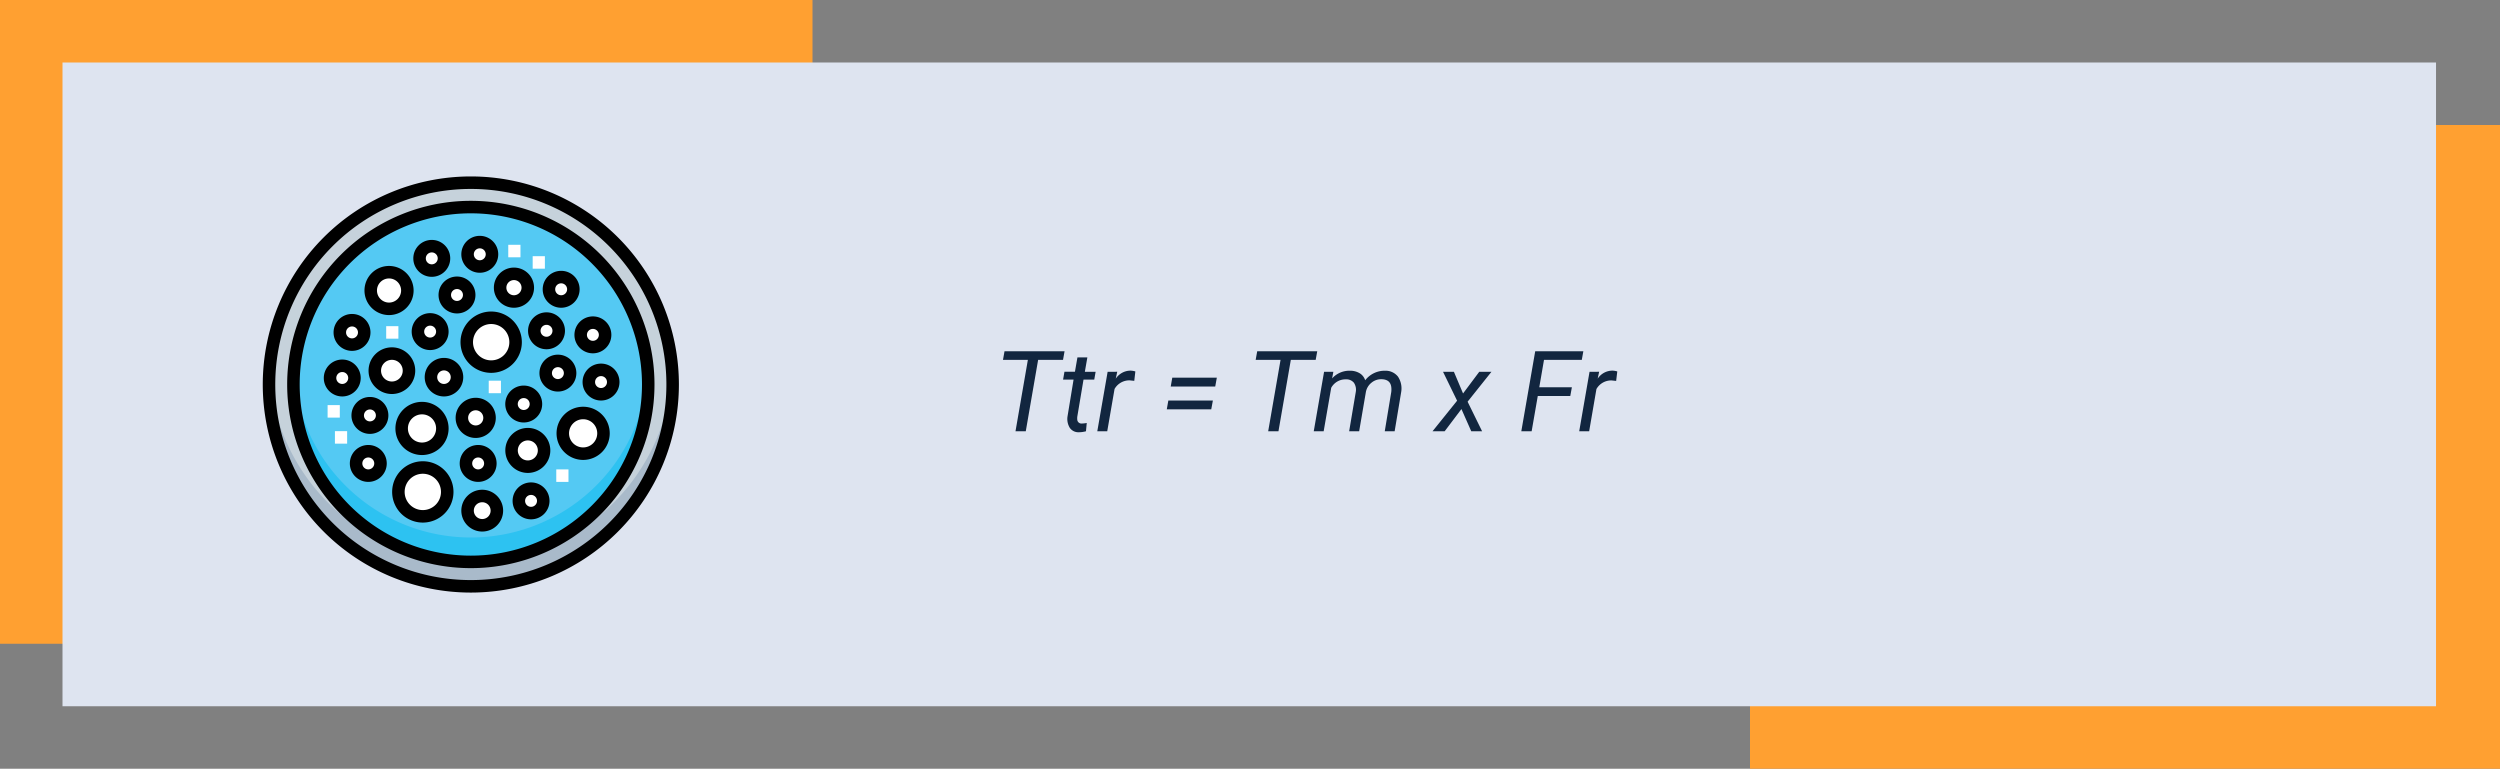 <svg xmlns="http://www.w3.org/2000/svg" xmlns:xlink="http://www.w3.org/1999/xlink" width="400" height="123" viewBox="0 0 400 123">
  <rect x="0" y="0" width="400" height="123" fill="#808080" stroke="none"/>
  <defs>
    <clipPath id="clip-path">
      <path id="path5373" d="M0-682.665H66.665V-616H0Z" transform="translate(0 682.665)"/>
    </clipPath>
  </defs>
  <g id="Grupo_1016011" data-name="Grupo 1016011" transform="translate(-600 -15006)">
    <path id="Trazado_737850" data-name="Trazado 737850" d="M0,0H120V103H0Z" transform="translate(880 15026)" fill="#ffa031"/>
    <path id="Trazado_737851" data-name="Trazado 737851" d="M0,0H130V103H0Z" transform="translate(600 15006)" fill="#ffa031"/>
    <path id="Trazado_734283" data-name="Trazado 734283" d="M0,0H379.764V103H0Z" transform="translate(610 15016)" fill="#dee4f0"/>
    <path id="Trazado_737852" data-name="Trazado 737852" d="M11.083,7.583H7.1L5.124,19H3.48L5.458,7.583H1.477L1.723,6.2h9.606Zm3.894-.4-.4,2.3H16.3l-.22,1.257H14.361l-.993,5.915a2.062,2.062,0,0,0-.009.422.67.67,0,0,0,.747.686,4.556,4.556,0,0,0,.773-.088l-.123,1.327a4.328,4.328,0,0,1-1.16.158,1.661,1.661,0,0,1-1.424-.7,2.7,2.7,0,0,1-.369-1.833l.967-5.889H11.092l.22-1.257H12.99l.4-2.3Zm7.506,3.753-.747-.079a2.722,2.722,0,0,0-2.408,1.38L18.158,19H16.567L18.22,9.49l1.538-.009-.237,1.107A2.843,2.843,0,0,1,21.9,9.3a2.918,2.918,0,0,1,.756.132Zm12.955.905H28.318l.246-1.415h7.128ZM34.8,15.493H27.686l.246-1.406H35.06Zm16.708-7.91H47.531L45.554,19H43.91L45.888,7.583H41.906l.246-1.38h9.606Zm2.83,1.9-.2,1.063a3.718,3.718,0,0,1,2.892-1.23,2.934,2.934,0,0,1,1.534.413,2.026,2.026,0,0,1,.866,1.116,3.927,3.927,0,0,1,3.155-1.529,2.515,2.515,0,0,1,2.1.958,3.422,3.422,0,0,1,.5,2.479L64.143,19H62.561L63.6,12.733a3.311,3.311,0,0,0,0-.835q-.167-1.2-1.564-1.222a2.4,2.4,0,0,0-1.578.541,2.5,2.5,0,0,0-.91,1.463L58.465,19h-1.6l1.055-6.258a2.009,2.009,0,0,0-.294-1.5,1.549,1.549,0,0,0-1.27-.545,2.6,2.6,0,0,0-2.364,1.354L52.787,19H51.2l1.652-9.51Zm20.751,3.472L77.678,9.49h1.951l-3.814,4.781L78.135,19H76.4L74.83,15.449,72.149,19H70.207l3.929-4.887L71.886,9.49h1.74Zm17.156.4h-5.2L86.063,19H84.41L86.634,6.2h7.7l-.246,1.38H88.04l-.756,4.386H92.5Zm7.339-2.408-.747-.079a2.722,2.722,0,0,0-2.408,1.38L95.265,19H93.674l1.652-9.51,1.538-.009-.237,1.107A2.843,2.843,0,0,1,99.009,9.3a2.918,2.918,0,0,1,.756.132Z" transform="translate(759 15056)" fill="#12263f"/>
    <g id="g5369" transform="translate(642 15034.188)">
      <g id="g5371" clip-path="url(#clip-path)">
        <g id="g5377" transform="translate(1.042 1.042)">
          <path id="path5379" d="M-596.75-298.375a32.291,32.291,0,0,1-32.291,32.291,32.291,32.291,0,0,1-32.291-32.291,32.291,32.291,0,0,1,32.291-32.291,32.291,32.291,0,0,1,32.291,32.291" transform="translate(661.332 330.666)" fill="#c6d2db"/>
        </g>
        <g id="g5381" transform="translate(1.042 31.379)">
          <path id="path5383" d="M-298.375-280.328a32.291,32.291,0,0,1-32.23-30.338c-.039.646-.06,1.3-.06,1.953a32.291,32.291,0,0,0,32.291,32.291,32.291,32.291,0,0,0,32.291-32.291c0-.656-.022-1.307-.06-1.953a32.291,32.291,0,0,1-32.23,30.338" transform="translate(330.666 310.666)" fill="#a9baca"/>
        </g>
        <g id="g5385" transform="translate(4.948 4.948)">
          <path id="path5387" d="M-524.562-262.281A28.385,28.385,0,0,1-552.947-233.9a28.385,28.385,0,0,1-28.385-28.385,28.385,28.385,0,0,1,28.385-28.385,28.385,28.385,0,0,1,28.385,28.385" transform="translate(581.332 290.666)" fill="#54c9f3"/>
        </g>
        <g id="g5389" transform="translate(4.948 31.379)">
          <path id="path5391" d="M-262.281-244.234A28.385,28.385,0,0,1-290.6-270.666c-.044.646-.068,1.3-.068,1.953a28.385,28.385,0,0,0,28.385,28.385A28.385,28.385,0,0,0-233.9-268.713c0-.657-.024-1.307-.068-1.953a28.385,28.385,0,0,1-28.317,26.432" transform="translate(290.666 270.666)" fill="#2dc2f1"/>
        </g>
        <g id="g5393" transform="translate(26.952 30.077)">
          <path id="path5395" d="M-38.5-19.25a2.083,2.083,0,0,1-2.083,2.083,2.083,2.083,0,0,1-2.083-2.083,2.083,2.083,0,0,1,2.083-2.083A2.083,2.083,0,0,1-38.5-19.25" transform="translate(42.667 21.333)" fill="#fff"/>
        </g>
        <g id="g5397" transform="translate(24.869 22.916)">
          <path id="path5399" d="M-36.094-18.047a1.953,1.953,0,0,1-1.953,1.953A1.953,1.953,0,0,1-40-18.047,1.953,1.953,0,0,1-38.047-20a1.953,1.953,0,0,1,1.953,1.953" transform="translate(40 20)" fill="#fff"/>
        </g>
        <g id="g5401" transform="translate(12.37 23.046)">
          <path id="path5403" d="M-36.094-18.047a1.953,1.953,0,0,1-1.953,1.953A1.953,1.953,0,0,1-40-18.047,1.953,1.953,0,0,1-38.047-20a1.953,1.953,0,0,1,1.953,1.953" transform="translate(40 20)" fill="#fff"/>
        </g>
        <g id="g5405" transform="translate(25.13 11.198)">
          <path id="path5407" d="M-36.094-18.047a1.953,1.953,0,0,1-1.953,1.953A1.953,1.953,0,0,1-40-18.047,1.953,1.953,0,0,1-38.047-20a1.953,1.953,0,0,1,1.953,1.953" transform="translate(40 20)" fill="#fff"/>
        </g>
        <g id="g5409" transform="translate(32.812 10.547)">
          <path id="path5411" d="M-36.094-18.047a1.953,1.953,0,0,1-1.953,1.953A1.953,1.953,0,0,1-40-18.047,1.953,1.953,0,0,1-38.047-20a1.953,1.953,0,0,1,1.953,1.953" transform="translate(40 20)" fill="#fff"/>
        </g>
        <g id="g5413" transform="translate(29.166 17.057)">
          <path id="path5415" d="M-36.094-18.047a1.953,1.953,0,0,1-1.953,1.953A1.953,1.953,0,0,1-40-18.047,1.953,1.953,0,0,1-38.047-20a1.953,1.953,0,0,1,1.953,1.953" transform="translate(40 20)" fill="#fff"/>
        </g>
        <g id="g5417" transform="translate(38.02 15.625)">
          <path id="path5419" d="M-40.906-20.453A2.213,2.213,0,0,1-43.12-18.24a2.213,2.213,0,0,1-2.213-2.213,2.213,2.213,0,0,1,2.213-2.213,2.213,2.213,0,0,1,2.213,2.213" transform="translate(45.333 22.667)" fill="#fff"/>
        </g>
        <g id="g5421" transform="translate(32.551 44.009)">
          <path id="path5423" d="M-36.094-18.047a1.953,1.953,0,0,1-1.953,1.953A1.953,1.953,0,0,1-40-18.047,1.953,1.953,0,0,1-38.047-20a1.953,1.953,0,0,1,1.953,1.953" transform="translate(40 20)" fill="#fff"/>
        </g>
        <g id="g5425" transform="translate(31.9 36.457)">
          <path id="path5427" d="M-40.906-20.453A2.213,2.213,0,0,1-43.12-18.24a2.213,2.213,0,0,1-2.213-2.213,2.213,2.213,0,0,1,2.213-2.213,2.213,2.213,0,0,1,2.213,2.213" transform="translate(45.333 22.667)" fill="#fff"/>
        </g>
        <g id="g5429" transform="translate(39.843 34.504)">
          <path id="path5431" d="M-36.094-18.047a1.953,1.953,0,0,1-1.953,1.953A1.953,1.953,0,0,1-40-18.047,1.953,1.953,0,0,1-38.047-20a1.953,1.953,0,0,1,1.953,1.953" transform="translate(40 20)" fill="#fff"/>
        </g>
        <g id="g5433" transform="translate(45.311 29.557)">
          <path id="path5435" d="M-36.094-18.047a1.953,1.953,0,0,1-1.953,1.953A1.953,1.953,0,0,1-40-18.047,1.953,1.953,0,0,1-38.047-20a1.953,1.953,0,0,1,1.953,1.953" transform="translate(40 20)" fill="#fff"/>
        </g>
        <g id="g5437" transform="translate(52.212 30.989)">
          <path id="path5439" d="M-36.094-18.047a1.953,1.953,0,0,1-1.953,1.953A1.953,1.953,0,0,1-40-18.047,1.953,1.953,0,0,1-38.047-20a1.953,1.953,0,0,1,1.953,1.953" transform="translate(40 20)" fill="#fff"/>
        </g>
        <g id="g5441" transform="translate(41.015 49.999)">
          <path id="path5443" d="M-36.094-18.047a1.953,1.953,0,0,1-1.953,1.953A1.953,1.953,0,0,1-40-18.047,1.953,1.953,0,0,1-38.047-20a1.953,1.953,0,0,1,1.953,1.953" transform="translate(40 20)" fill="#fff"/>
        </g>
        <g id="g5445" transform="translate(43.489 22.786)">
          <path id="path5447" d="M-36.094-18.047a1.953,1.953,0,0,1-1.953,1.953A1.953,1.953,0,0,1-40-18.047,1.953,1.953,0,0,1-38.047-20a1.953,1.953,0,0,1,1.953,1.953" transform="translate(40 20)" fill="#fff"/>
        </g>
        <g id="g5449" transform="translate(45.832 16.145)">
          <path id="path5451" d="M-36.094-18.047a1.953,1.953,0,0,1-1.953,1.953A1.953,1.953,0,0,1-40-18.047,1.953,1.953,0,0,1-38.047-20a1.953,1.953,0,0,1,1.953,1.953" transform="translate(40 20)" fill="#fff"/>
        </g>
        <g id="g5453" transform="translate(50.91 23.437)">
          <path id="path5455" d="M-36.094-18.047a1.953,1.953,0,0,1-1.953,1.953A1.953,1.953,0,0,1-40-18.047,1.953,1.953,0,0,1-38.047-20a1.953,1.953,0,0,1,1.953,1.953" transform="translate(40 20)" fill="#fff"/>
        </g>
        <g id="g5457" transform="translate(15.234 36.327)">
          <path id="path5459" d="M-36.094-18.047a1.953,1.953,0,0,1-1.953,1.953A1.953,1.953,0,0,1-40-18.047,1.953,1.953,0,0,1-38.047-20a1.953,1.953,0,0,1,1.953,1.953" transform="translate(40 20)" fill="#fff"/>
        </g>
        <g id="g5461" transform="translate(10.807 30.338)">
          <path id="path5463" d="M-36.094-18.047a1.953,1.953,0,0,1-1.953,1.953A1.953,1.953,0,0,1-40-18.047,1.953,1.953,0,0,1-38.047-20a1.953,1.953,0,0,1,1.953,1.953" transform="translate(40 20)" fill="#fff"/>
        </g>
        <g id="g5465" transform="translate(14.974 44.009)">
          <path id="path5467" d="M-36.094-18.047a1.953,1.953,0,0,1-1.953,1.953A1.953,1.953,0,0,1-40-18.047,1.953,1.953,0,0,1-38.047-20a1.953,1.953,0,0,1,1.953,1.953" transform="translate(40 20)" fill="#fff"/>
        </g>
        <g id="g5469" transform="translate(17.968 28.385)">
          <path id="path5471" d="M-50.531-25.266a2.734,2.734,0,0,1-2.734,2.734A2.734,2.734,0,0,1-56-25.266,2.734,2.734,0,0,1-53.266-28a2.734,2.734,0,0,1,2.734,2.734" transform="translate(56 28)" fill="#fff"/>
        </g>
        <g id="g5473" transform="translate(32.812 51.171)">
          <path id="path5475" d="M-43.312-21.656a2.344,2.344,0,0,1-2.344,2.344A2.344,2.344,0,0,1-48-21.656,2.344,2.344,0,0,1-45.656-24a2.344,2.344,0,0,1,2.344,2.344" transform="translate(48 24)" fill="#fff"/>
        </g>
        <g id="g5477" transform="translate(39.843 41.275)">
          <path id="path5479" d="M-48.125-24.062a2.6,2.6,0,0,1-2.6,2.6,2.6,2.6,0,0,1-2.6-2.6,2.6,2.6,0,0,1,2.6-2.6,2.6,2.6,0,0,1,2.6,2.6" transform="translate(53.333 26.667)" fill="#fff"/>
        </g>
        <g id="g5481" transform="translate(22.265 37.109)">
          <path id="path5483" d="M-60.156-30.078a3.255,3.255,0,0,1-3.255,3.255,3.255,3.255,0,0,1-3.255-3.255,3.255,3.255,0,0,1,3.255-3.255,3.255,3.255,0,0,1,3.255,3.255" transform="translate(66.667 33.333)" fill="#fff"/>
        </g>
        <g id="g5485" transform="translate(48.046 37.89)">
          <path id="path5487" d="M-60.156-30.078a3.255,3.255,0,0,1-3.255,3.255,3.255,3.255,0,0,1-3.255-3.255,3.255,3.255,0,0,1,3.255-3.255,3.255,3.255,0,0,1,3.255,3.255" transform="translate(66.667 33.333)" fill="#fff"/>
        </g>
        <g id="g5489" transform="translate(17.317 15.364)">
          <path id="path5491" d="M-54.141-27.07a2.93,2.93,0,0,1-2.93,2.93A2.93,2.93,0,0,1-60-27.07,2.93,2.93,0,0,1-57.07-30a2.93,2.93,0,0,1,2.93,2.93" transform="translate(60 30)" fill="#fff"/>
        </g>
        <g id="g5493" transform="translate(32.682 22.656)">
          <path id="path5495" d="M-72.187-36.094a3.906,3.906,0,0,1-3.906,3.906A3.906,3.906,0,0,1-80-36.094,3.906,3.906,0,0,1-76.094-40a3.906,3.906,0,0,1,3.906,3.906" transform="translate(80 40)" fill="#fff"/>
        </g>
        <g id="g5497" transform="translate(21.744 46.613)">
          <path id="path5499" d="M-72.187-36.094a3.906,3.906,0,0,1-3.906,3.906A3.906,3.906,0,0,1-80-36.094,3.906,3.906,0,0,1-76.094-40a3.906,3.906,0,0,1,3.906,3.906" transform="translate(80 40)" fill="#fff"/>
        </g>
        <g id="g5501" transform="translate(1.042 1.042)">
          <path id="path5503" d="M0-298.375a32.291,32.291,0,0,0,32.291,32.291,32.291,32.291,0,0,0,32.291-32.291,32.291,32.291,0,0,0-32.291-32.291A32.291,32.291,0,0,0,0-298.375Z" transform="translate(0 330.666)" fill="none" stroke="#000" stroke-miterlimit="10" stroke-width="2" stroke-dasharray="340 15"/>
        </g>
        <g id="g5505" transform="translate(4.948 4.948)">
          <path id="path5507" d="M-524.562-262.281A28.385,28.385,0,0,1-552.947-233.9a28.385,28.385,0,0,1-28.385-28.385,28.385,28.385,0,0,1,28.385-28.385A28.385,28.385,0,0,1-524.562-262.281Z" transform="translate(581.332 290.666)" fill="none" stroke="#000" stroke-miterlimit="10" stroke-width="2"/>
        </g>
        <g id="g5509" transform="translate(26.952 30.077)">
          <path id="path5511" d="M-38.5-19.25a2.083,2.083,0,0,1-2.083,2.083,2.083,2.083,0,0,1-2.083-2.083,2.083,2.083,0,0,1,2.083-2.083A2.083,2.083,0,0,1-38.5-19.25Z" transform="translate(42.667 21.333)" fill="none" stroke="#000" stroke-miterlimit="10" stroke-width="2"/>
        </g>
        <g id="g5513" transform="translate(24.869 22.916)">
          <path id="path5515" d="M-36.094-18.047a1.953,1.953,0,0,1-1.953,1.953A1.953,1.953,0,0,1-40-18.047,1.953,1.953,0,0,1-38.047-20,1.953,1.953,0,0,1-36.094-18.047Z" transform="translate(40 20)" fill="none" stroke="#000" stroke-miterlimit="10" stroke-width="2"/>
        </g>
        <g id="g5517" transform="translate(12.37 23.046)">
          <path id="path5519" d="M-36.094-18.047a1.953,1.953,0,0,1-1.953,1.953A1.953,1.953,0,0,1-40-18.047,1.953,1.953,0,0,1-38.047-20,1.953,1.953,0,0,1-36.094-18.047Z" transform="translate(40 20)" fill="none" stroke="#000" stroke-miterlimit="10" stroke-width="2"/>
        </g>
        <g id="g5521" transform="translate(25.13 11.198)">
          <path id="path5523" d="M-36.094-18.047a1.953,1.953,0,0,1-1.953,1.953A1.953,1.953,0,0,1-40-18.047,1.953,1.953,0,0,1-38.047-20,1.953,1.953,0,0,1-36.094-18.047Z" transform="translate(40 20)" fill="none" stroke="#000" stroke-miterlimit="10" stroke-width="2"/>
        </g>
        <g id="g5525" transform="translate(32.812 10.547)">
          <path id="path5527" d="M-36.094-18.047a1.953,1.953,0,0,1-1.953,1.953A1.953,1.953,0,0,1-40-18.047,1.953,1.953,0,0,1-38.047-20,1.953,1.953,0,0,1-36.094-18.047Z" transform="translate(40 20)" fill="none" stroke="#000" stroke-miterlimit="10" stroke-width="2"/>
        </g>
        <g id="g5529" transform="translate(29.166 17.057)">
          <path id="path5531" d="M-36.094-18.047a1.953,1.953,0,0,1-1.953,1.953A1.953,1.953,0,0,1-40-18.047,1.953,1.953,0,0,1-38.047-20,1.953,1.953,0,0,1-36.094-18.047Z" transform="translate(40 20)" fill="none" stroke="#000" stroke-miterlimit="10" stroke-width="2"/>
        </g>
        <g id="g5533" transform="translate(38.02 15.625)">
          <path id="path5535" d="M-40.906-20.453A2.213,2.213,0,0,1-43.12-18.24a2.213,2.213,0,0,1-2.213-2.213,2.213,2.213,0,0,1,2.213-2.213A2.213,2.213,0,0,1-40.906-20.453Z" transform="translate(45.333 22.667)" fill="none" stroke="#000" stroke-miterlimit="10" stroke-width="2"/>
        </g>
        <g id="g5537" transform="translate(32.551 44.009)">
          <path id="path5539" d="M-36.094-18.047a1.953,1.953,0,0,1-1.953,1.953A1.953,1.953,0,0,1-40-18.047,1.953,1.953,0,0,1-38.047-20,1.953,1.953,0,0,1-36.094-18.047Z" transform="translate(40 20)" fill="none" stroke="#000" stroke-miterlimit="10" stroke-width="2"/>
        </g>
        <g id="g5541" transform="translate(31.9 36.457)">
          <path id="path5543" d="M-40.906-20.453A2.213,2.213,0,0,1-43.12-18.24a2.213,2.213,0,0,1-2.213-2.213,2.213,2.213,0,0,1,2.213-2.213A2.213,2.213,0,0,1-40.906-20.453Z" transform="translate(45.333 22.667)" fill="none" stroke="#000" stroke-miterlimit="10" stroke-width="2"/>
        </g>
        <g id="g5545" transform="translate(39.843 34.504)">
          <path id="path5547" d="M-36.094-18.047a1.953,1.953,0,0,1-1.953,1.953A1.953,1.953,0,0,1-40-18.047,1.953,1.953,0,0,1-38.047-20,1.953,1.953,0,0,1-36.094-18.047Z" transform="translate(40 20)" fill="none" stroke="#000" stroke-miterlimit="10" stroke-width="2"/>
        </g>
        <g id="g5549" transform="translate(45.311 29.557)">
          <path id="path5551" d="M-36.094-18.047a1.953,1.953,0,0,1-1.953,1.953A1.953,1.953,0,0,1-40-18.047,1.953,1.953,0,0,1-38.047-20,1.953,1.953,0,0,1-36.094-18.047Z" transform="translate(40 20)" fill="none" stroke="#000" stroke-miterlimit="10" stroke-width="2"/>
        </g>
        <g id="g5553" transform="translate(52.212 30.989)">
          <path id="path5555" d="M-36.094-18.047a1.953,1.953,0,0,1-1.953,1.953A1.953,1.953,0,0,1-40-18.047,1.953,1.953,0,0,1-38.047-20,1.953,1.953,0,0,1-36.094-18.047Z" transform="translate(40 20)" fill="none" stroke="#000" stroke-miterlimit="10" stroke-width="2"/>
        </g>
        <g id="g5557" transform="translate(41.015 49.999)">
          <path id="path5559" d="M-36.094-18.047a1.953,1.953,0,0,1-1.953,1.953A1.953,1.953,0,0,1-40-18.047,1.953,1.953,0,0,1-38.047-20,1.953,1.953,0,0,1-36.094-18.047Z" transform="translate(40 20)" fill="none" stroke="#000" stroke-miterlimit="10" stroke-width="2"/>
        </g>
        <g id="g5561" transform="translate(43.489 22.786)">
          <path id="path5563" d="M-36.094-18.047a1.953,1.953,0,0,1-1.953,1.953A1.953,1.953,0,0,1-40-18.047,1.953,1.953,0,0,1-38.047-20,1.953,1.953,0,0,1-36.094-18.047Z" transform="translate(40 20)" fill="none" stroke="#000" stroke-miterlimit="10" stroke-width="2"/>
        </g>
        <g id="g5565" transform="translate(45.832 16.145)">
          <path id="path5567" d="M-36.094-18.047a1.953,1.953,0,0,1-1.953,1.953A1.953,1.953,0,0,1-40-18.047,1.953,1.953,0,0,1-38.047-20,1.953,1.953,0,0,1-36.094-18.047Z" transform="translate(40 20)" fill="none" stroke="#000" stroke-miterlimit="10" stroke-width="2"/>
        </g>
        <g id="g5569" transform="translate(50.91 23.437)">
          <path id="path5571" d="M-36.094-18.047a1.953,1.953,0,0,1-1.953,1.953A1.953,1.953,0,0,1-40-18.047,1.953,1.953,0,0,1-38.047-20,1.953,1.953,0,0,1-36.094-18.047Z" transform="translate(40 20)" fill="none" stroke="#000" stroke-miterlimit="10" stroke-width="2"/>
        </g>
        <g id="g5573" transform="translate(15.234 36.327)">
          <path id="path5575" d="M-36.094-18.047a1.953,1.953,0,0,1-1.953,1.953A1.953,1.953,0,0,1-40-18.047,1.953,1.953,0,0,1-38.047-20,1.953,1.953,0,0,1-36.094-18.047Z" transform="translate(40 20)" fill="none" stroke="#000" stroke-miterlimit="10" stroke-width="2"/>
        </g>
        <g id="g5577" transform="translate(10.807 30.338)">
          <path id="path5579" d="M-36.094-18.047a1.953,1.953,0,0,1-1.953,1.953A1.953,1.953,0,0,1-40-18.047,1.953,1.953,0,0,1-38.047-20,1.953,1.953,0,0,1-36.094-18.047Z" transform="translate(40 20)" fill="none" stroke="#000" stroke-miterlimit="10" stroke-width="2"/>
        </g>
        <g id="g5581" transform="translate(14.974 44.009)">
          <path id="path5583" d="M-36.094-18.047a1.953,1.953,0,0,1-1.953,1.953A1.953,1.953,0,0,1-40-18.047,1.953,1.953,0,0,1-38.047-20,1.953,1.953,0,0,1-36.094-18.047Z" transform="translate(40 20)" fill="none" stroke="#000" stroke-miterlimit="10" stroke-width="2"/>
        </g>
        <g id="g5585" transform="translate(17.968 28.385)">
          <path id="path5587" d="M-50.531-25.266a2.734,2.734,0,0,1-2.734,2.734A2.734,2.734,0,0,1-56-25.266,2.734,2.734,0,0,1-53.266-28,2.734,2.734,0,0,1-50.531-25.266Z" transform="translate(56 28)" fill="none" stroke="#000" stroke-miterlimit="10" stroke-width="2"/>
        </g>
        <g id="g5589" transform="translate(32.812 51.171)">
          <path id="path5591" d="M-43.312-21.656a2.344,2.344,0,0,1-2.344,2.344A2.344,2.344,0,0,1-48-21.656,2.344,2.344,0,0,1-45.656-24,2.344,2.344,0,0,1-43.312-21.656Z" transform="translate(48 24)" fill="none" stroke="#000" stroke-miterlimit="10" stroke-width="2"/>
        </g>
        <g id="g5593" transform="translate(39.843 41.275)">
          <path id="path5595" d="M-48.125-24.062a2.6,2.6,0,0,1-2.6,2.6,2.6,2.6,0,0,1-2.6-2.6,2.6,2.6,0,0,1,2.6-2.6A2.6,2.6,0,0,1-48.125-24.062Z" transform="translate(53.333 26.667)" fill="none" stroke="#000" stroke-miterlimit="10" stroke-width="2"/>
        </g>
        <g id="g5597" transform="translate(22.265 37.109)">
          <path id="path5599" d="M-60.156-30.078a3.255,3.255,0,0,1-3.255,3.255,3.255,3.255,0,0,1-3.255-3.255,3.255,3.255,0,0,1,3.255-3.255A3.255,3.255,0,0,1-60.156-30.078Z" transform="translate(66.667 33.333)" fill="none" stroke="#000" stroke-miterlimit="10" stroke-width="2"/>
        </g>
        <g id="g5601" transform="translate(48.046 37.89)">
          <path id="path5603" d="M-60.156-30.078a3.255,3.255,0,0,1-3.255,3.255,3.255,3.255,0,0,1-3.255-3.255,3.255,3.255,0,0,1,3.255-3.255A3.255,3.255,0,0,1-60.156-30.078Z" transform="translate(66.667 33.333)" fill="none" stroke="#000" stroke-miterlimit="10" stroke-width="2"/>
        </g>
        <g id="g5605" transform="translate(17.317 15.364)">
          <path id="path5607" d="M-54.141-27.07a2.93,2.93,0,0,1-2.93,2.93A2.93,2.93,0,0,1-60-27.07,2.93,2.93,0,0,1-57.07-30,2.93,2.93,0,0,1-54.141-27.07Z" transform="translate(60 30)" fill="none" stroke="#000" stroke-miterlimit="10" stroke-width="2"/>
        </g>
        <g id="g5609" transform="translate(32.682 22.656)">
          <path id="path5611" d="M-72.187-36.094a3.906,3.906,0,0,1-3.906,3.906A3.906,3.906,0,0,1-80-36.094,3.906,3.906,0,0,1-76.094-40,3.906,3.906,0,0,1-72.187-36.094Z" transform="translate(80 40)" fill="none" stroke="#000" stroke-miterlimit="10" stroke-width="2"/>
        </g>
        <g id="g5613" transform="translate(21.744 46.613)">
          <path id="path5615" d="M-72.187-36.094a3.906,3.906,0,0,1-3.906,3.906A3.906,3.906,0,0,1-80-36.094,3.906,3.906,0,0,1-76.094-40,3.906,3.906,0,0,1-72.187-36.094Z" transform="translate(80 40)" fill="none" stroke="#000" stroke-miterlimit="10" stroke-width="2"/>
        </g>
        <g id="g5617" transform="translate(39.322 11.979)">
          <path id="path5619" d="M0,0H1.953" fill="none" stroke="#fff" stroke-miterlimit="10" stroke-width="2" stroke-dasharray="15 15 600 15"/>
        </g>
        <g id="g5621" transform="translate(10.416 37.629)">
          <path id="path5623" d="M0,0H1.953" fill="none" stroke="#fff" stroke-miterlimit="10" stroke-width="2" stroke-dasharray="15 15 600 15"/>
        </g>
        <g id="g5625" transform="translate(11.588 41.796)">
          <path id="path5627" d="M0,0H1.953" fill="none" stroke="#fff" stroke-miterlimit="10" stroke-width="2" stroke-dasharray="15 15 600 15"/>
        </g>
        <g id="g5629" transform="translate(36.197 33.723)">
          <path id="path5631" d="M0,0H1.953" fill="none" stroke="#fff" stroke-miterlimit="10" stroke-width="2" stroke-dasharray="15 15 600 15"/>
        </g>
        <g id="g5633" transform="translate(19.791 24.999)">
          <path id="path5635" d="M0,0H1.953" fill="none" stroke="#fff" stroke-miterlimit="10" stroke-width="2" stroke-dasharray="15 15 600 15"/>
        </g>
        <g id="g5637" transform="translate(47.004 47.916)">
          <path id="path5639" d="M0,0H1.953" fill="none" stroke="#fff" stroke-miterlimit="10" stroke-width="2" stroke-dasharray="15 15 600 15"/>
        </g>
        <g id="g5641" transform="translate(43.228 13.802)">
          <path id="path5643" d="M0,0H1.953" fill="none" stroke="#fff" stroke-miterlimit="10" stroke-width="2" stroke-dasharray="15 15 600 15"/>
        </g>
      </g>
    </g>
  </g>
</svg>
